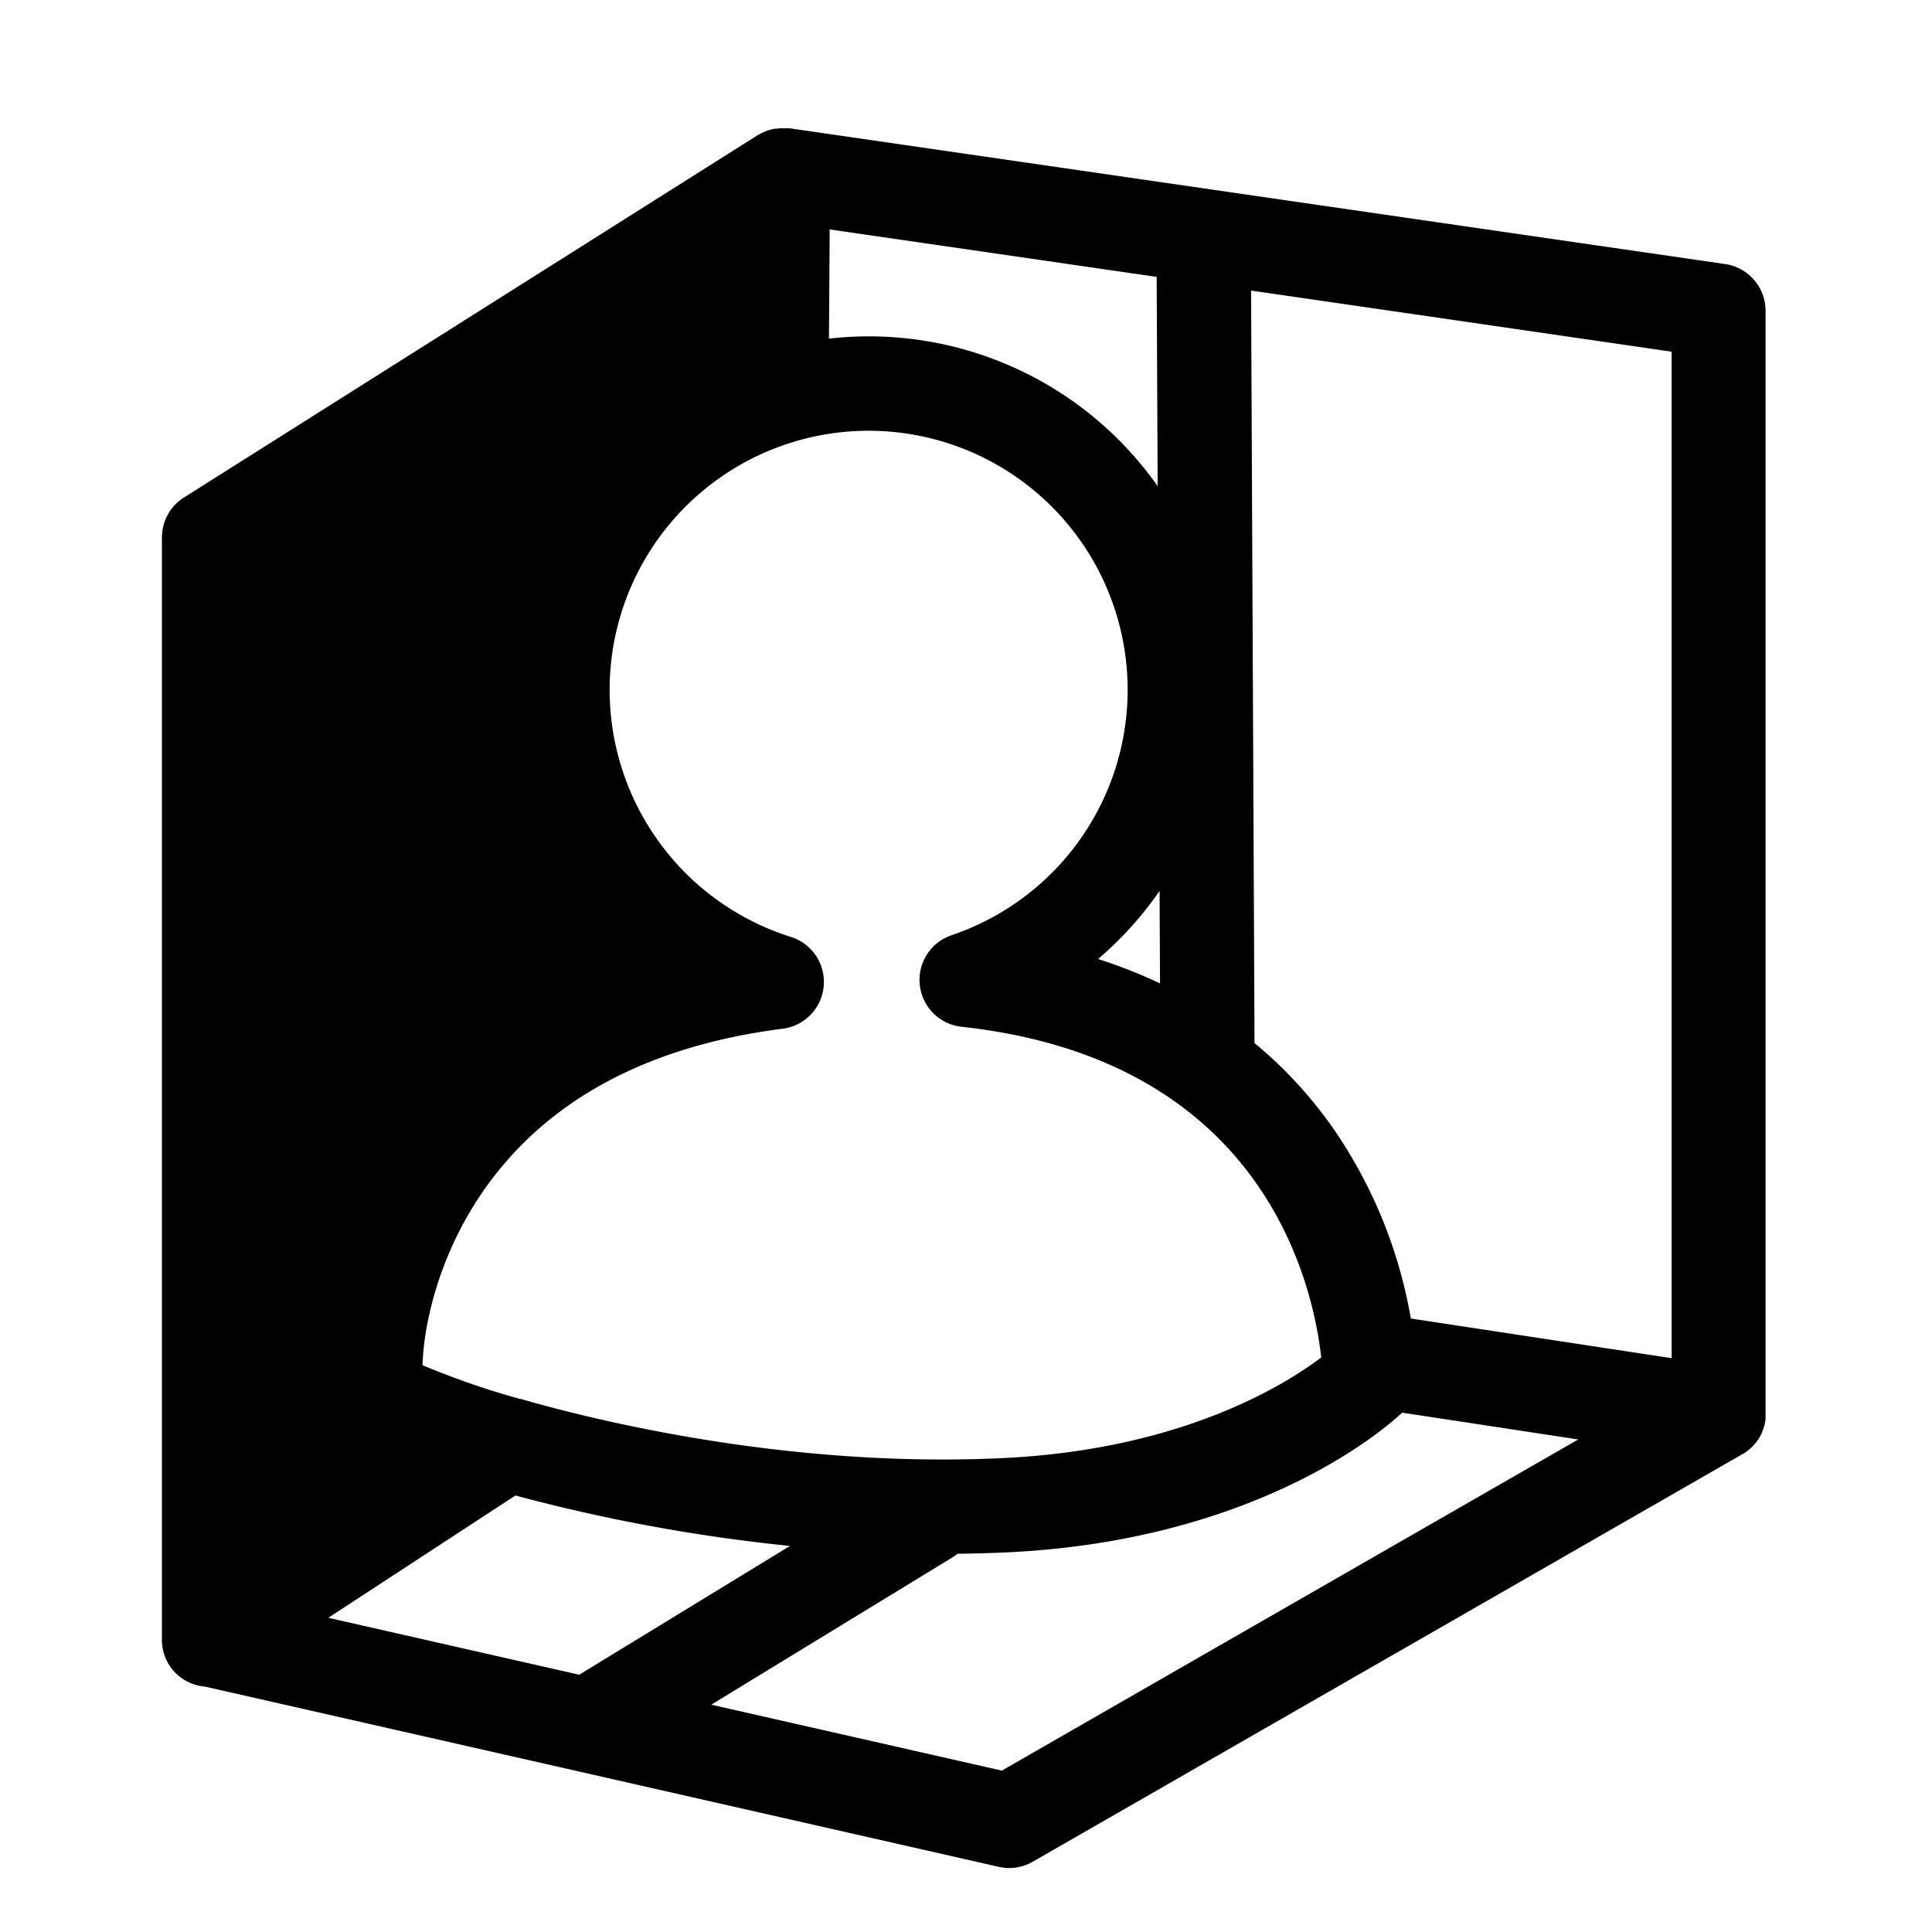 <svg xmlns="http://www.w3.org/2000/svg" width="512" height="512" viewBox="0 0 512 512">
  <title>circus-db-icons</title>
  <path d="M457.34,70,209.27,34a2.4,2.4,0,0,1-.28,0l-.56,0q-.5,0-1,0h-.55a10.22,10.22,0,0,0-1.1.1l-.41,0a14.9,14.9,0,0,0-1.47.34l-.29.1c-.39.13-.77.27-1.15.44a4.54,4.54,0,0,0-.45.21c-.33.16-.65.33-1,.52l-.27.14-152,96a12.5,12.5,0,0,0-5.83,10.57V434.49c0,.09,0,.19,0,.28a1.28,1.28,0,0,0,0,.19,12.4,12.4,0,0,0,11.38,12l210.39,47.77a12.52,12.52,0,0,0,9-1.35l188.06-108,.05,0,.27-.17.63-.4.29-.22c.19-.14.38-.28.55-.43l.13-.1.12-.12c.26-.23.5-.46.74-.71.05-.05.11-.1.16-.16.27-.3.53-.6.77-.92.06-.07.1-.14.16-.22.19-.25.36-.52.53-.79.06-.1.12-.19.17-.29a11.53,11.53,0,0,0,.55-1l0-.07c.16-.34.29-.69.42-1,0-.11.07-.22.1-.32.1-.31.19-.63.26-.95l.06-.23a11.6,11.6,0,0,0,.19-1.18l0-.26c0-.33,0-.66,0-1,0-.07,0-.13,0-.19V82.38A12.5,12.5,0,0,0,457.34,70ZM443,359.93l-69.11-10.51a126.51,126.51,0,0,0-20.31-50,114,114,0,0,0-21.12-23L331.55,77,443,93.2Zm-356,68.8,49.6-32.41a459.71,459.71,0,0,0,72.75,13.37l-55.85,34.13Zm51-58-.1,0-.09,0a212.83,212.83,0,0,1-25.82-8.93c.13-8.63,3.45-28.65,17-47.47,16.67-23.16,43.07-37.19,78.44-41.71a12.5,12.5,0,0,0,2.17-24.32A68.66,68.66,0,0,1,210.64,117h0a68.65,68.65,0,0,1,41.57,130.83,12.5,12.5,0,0,0,2.63,24.28c79.37,8.66,93,67.07,95.3,87.63-9.78,7.39-37.07,24.36-84.05,26.65C209.14,389.19,157.59,376.39,138.07,370.75ZM219.87,60.8l86.66,12.58.26,55.45a93.62,93.62,0,0,0-87.11-39.09l.17-25.24Zm87.55,199.81A134.55,134.55,0,0,0,291,254.15,93.56,93.56,0,0,0,307.3,236.1ZM265.49,469.23l-77-17.47,64-39.09a14.75,14.75,0,0,0,1.28-.91c4.47-.05,9-.17,13.54-.39,67.09-3.28,100.8-33.71,104.27-37l46.68,7.1Z"/>
</svg>
